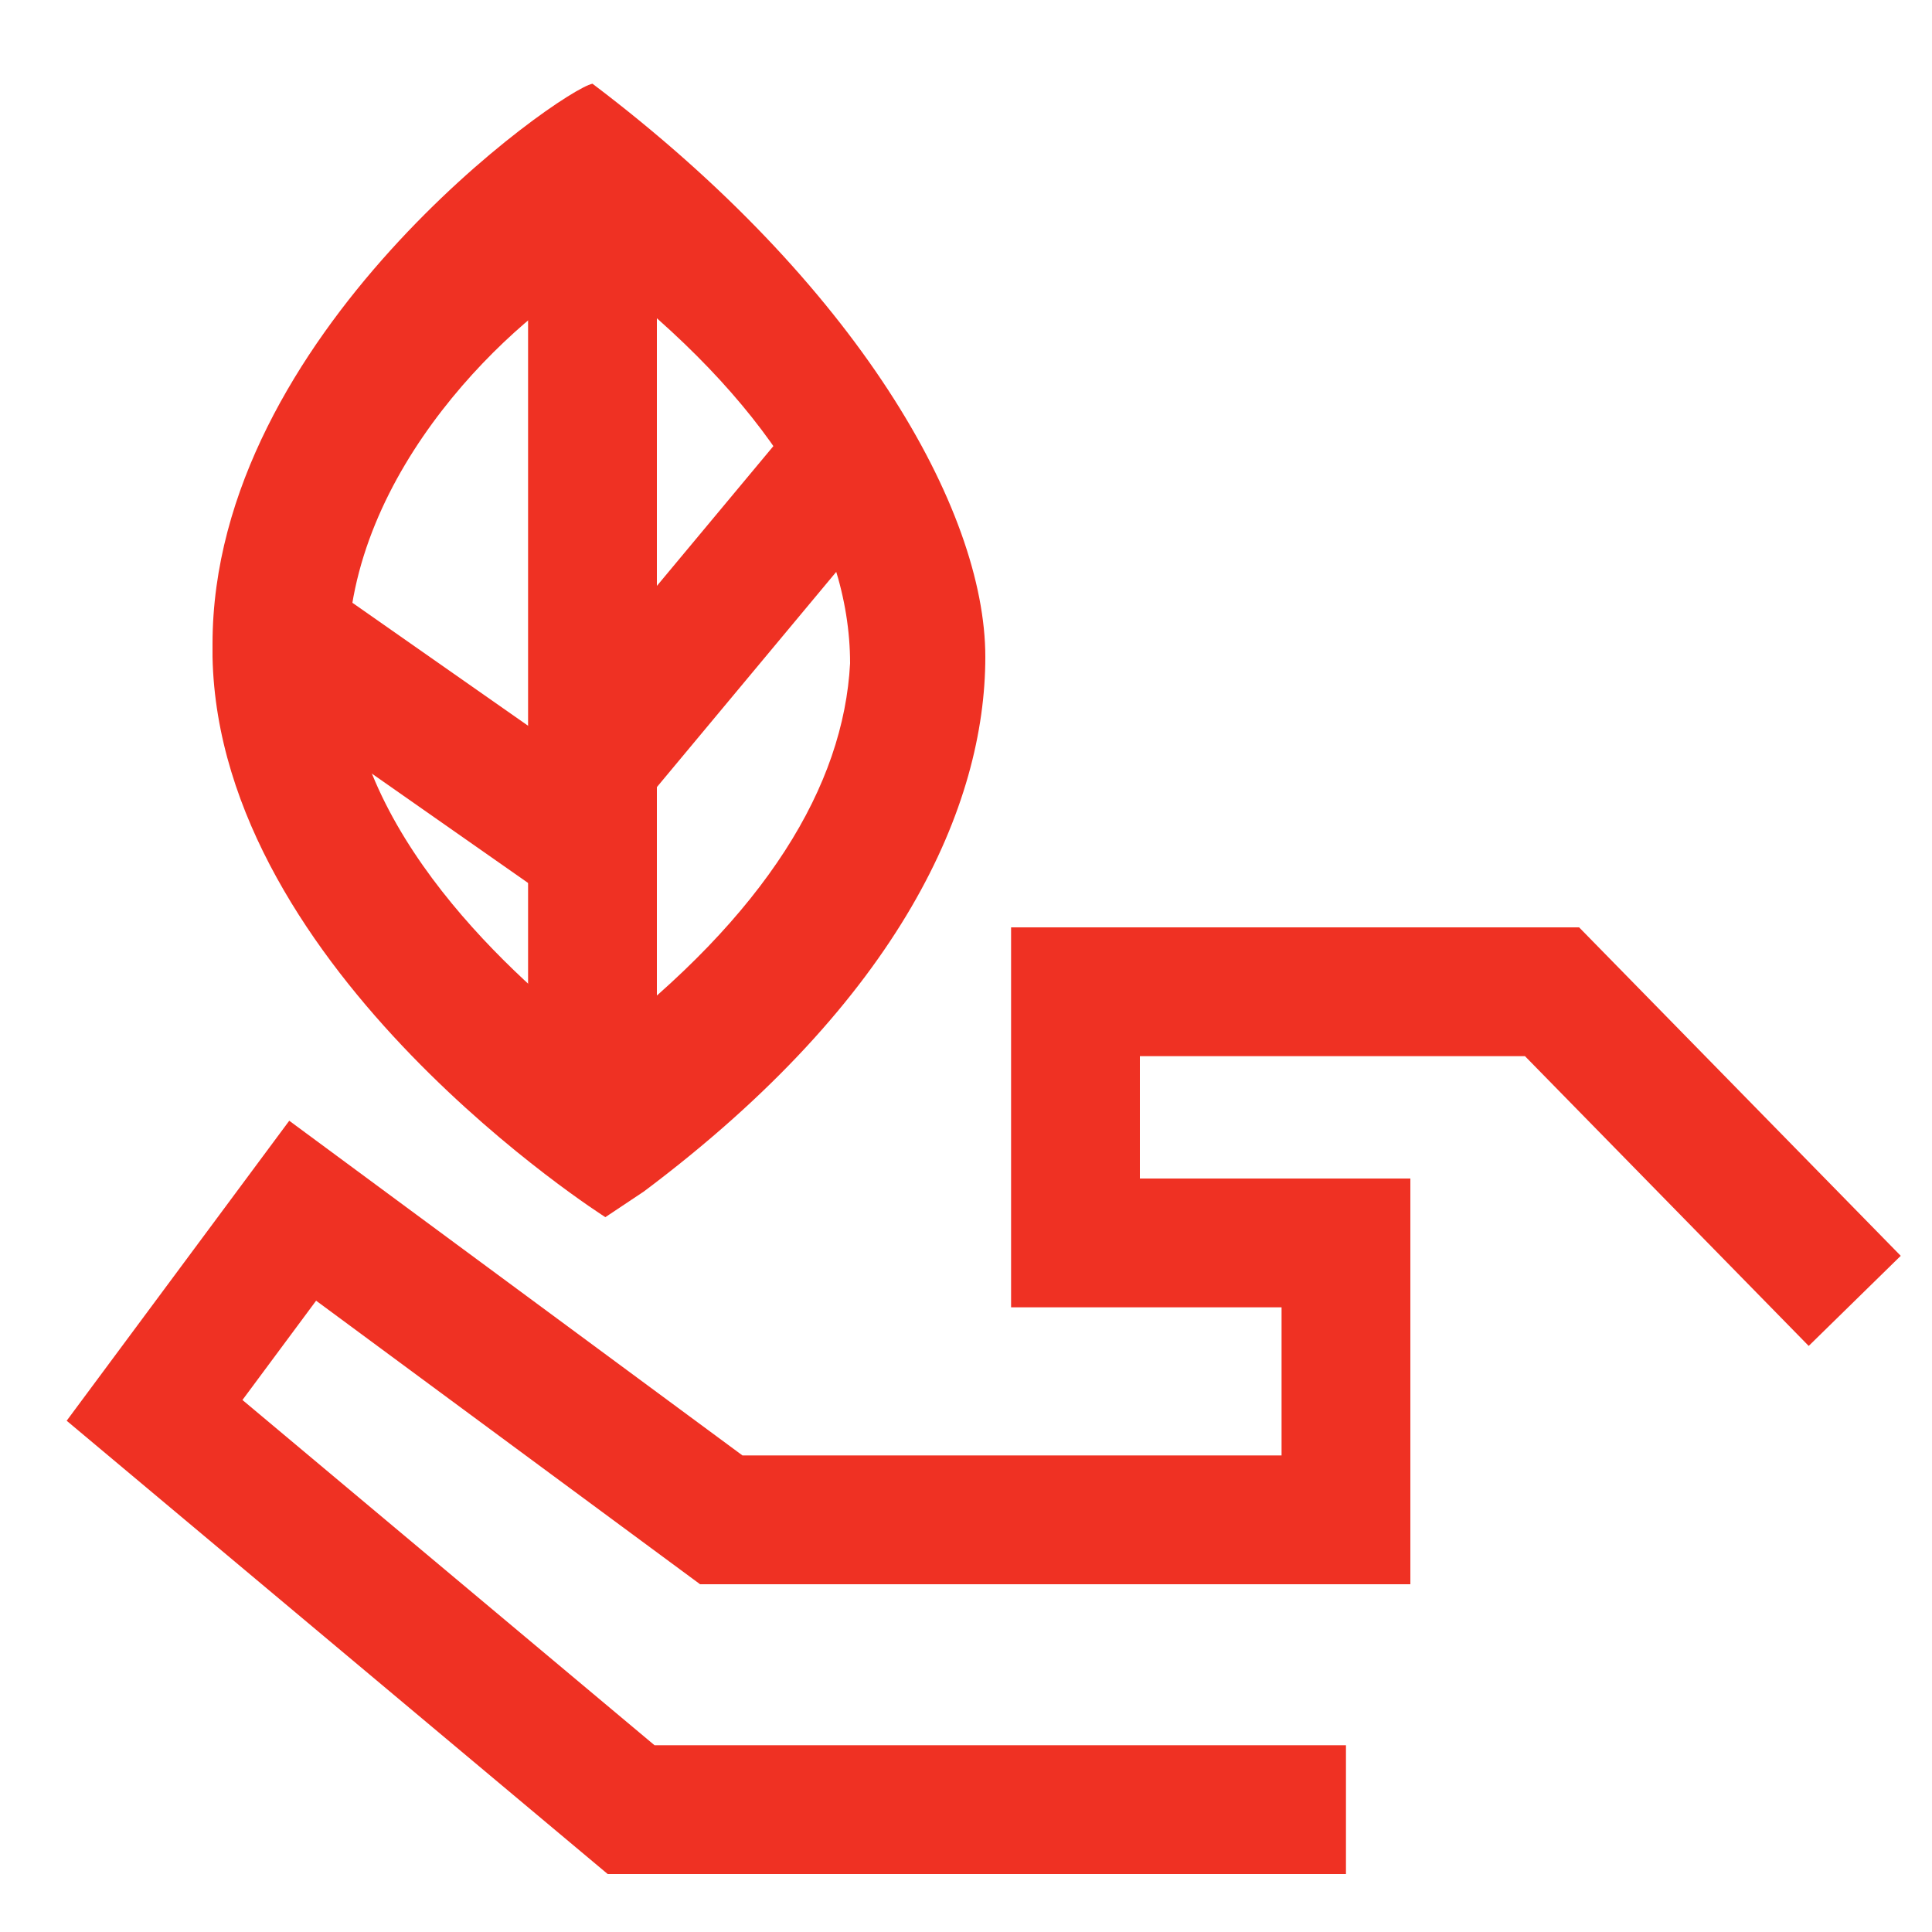 <?xml version="1.0" encoding="utf-8"?>
<!-- Generator: Adobe Illustrator 25.0.0, SVG Export Plug-In . SVG Version: 6.00 Build 0)  -->
<svg version="1.1" id="Layer_1" xmlns="http://www.w3.org/2000/svg" xmlns:xlink="http://www.w3.org/1999/xlink" x="0px" y="0px"
	 viewBox="0 0 30 30" style="enable-background:new 0 0 30 30;" xml:space="preserve">
<style type="text/css">
	.st0{fill:none;stroke:#EF3123;stroke-width:2;}
	.st1{fill:none;stroke:#EF3123;stroke-width:2;stroke-miterlimit:10;}
	.st2{fill:#EF3123;}
</style>
<desc>Created with Sketch.</desc>
<polyline id="Path-43_2_" class="st0" points="28.8,20.2 24.1,15.4 16.7,15.4 16.7,19.3 20.9,19.3 20.9,23.6 11.2,23.6 4.7,18.8 
	2.4,21.9 9.8,28.1 20.9,28.1 "/>
<line class="st1" x1="9.2" y1="3.3" x2="9.2" y2="17.3"/>
<polyline class="st1" points="4.5,9.9 8.5,12.7 13.5,6.7 "/>
<path class="st2" d="M15.3,10.2L15.3,10.2L15.3,10.2c0-2.3-2-5.8-6.1-8.9l0,0l0,0C8.7,1.4,3.3,5.2,3.3,10c0,0,0,0,0,0.1
	c0,0,0,0,0,0.1c0.1,4.9,6.1,8.7,6.1,8.7l0.6-0.4C14,15.5,15.3,12.5,15.3,10.2L15.3,10.2L15.3,10.2z M9.3,16.2c-1.3-1-3.9-3.3-3.9-6
	l0,0l0,0l0,0l0,0l0,0l0,0c0-2.9,2.6-5.3,3.9-6c2.6,2,3.9,4.1,3.9,6.1C13.1,12.2,11.9,14.2,9.3,16.2z"/>
</svg>
